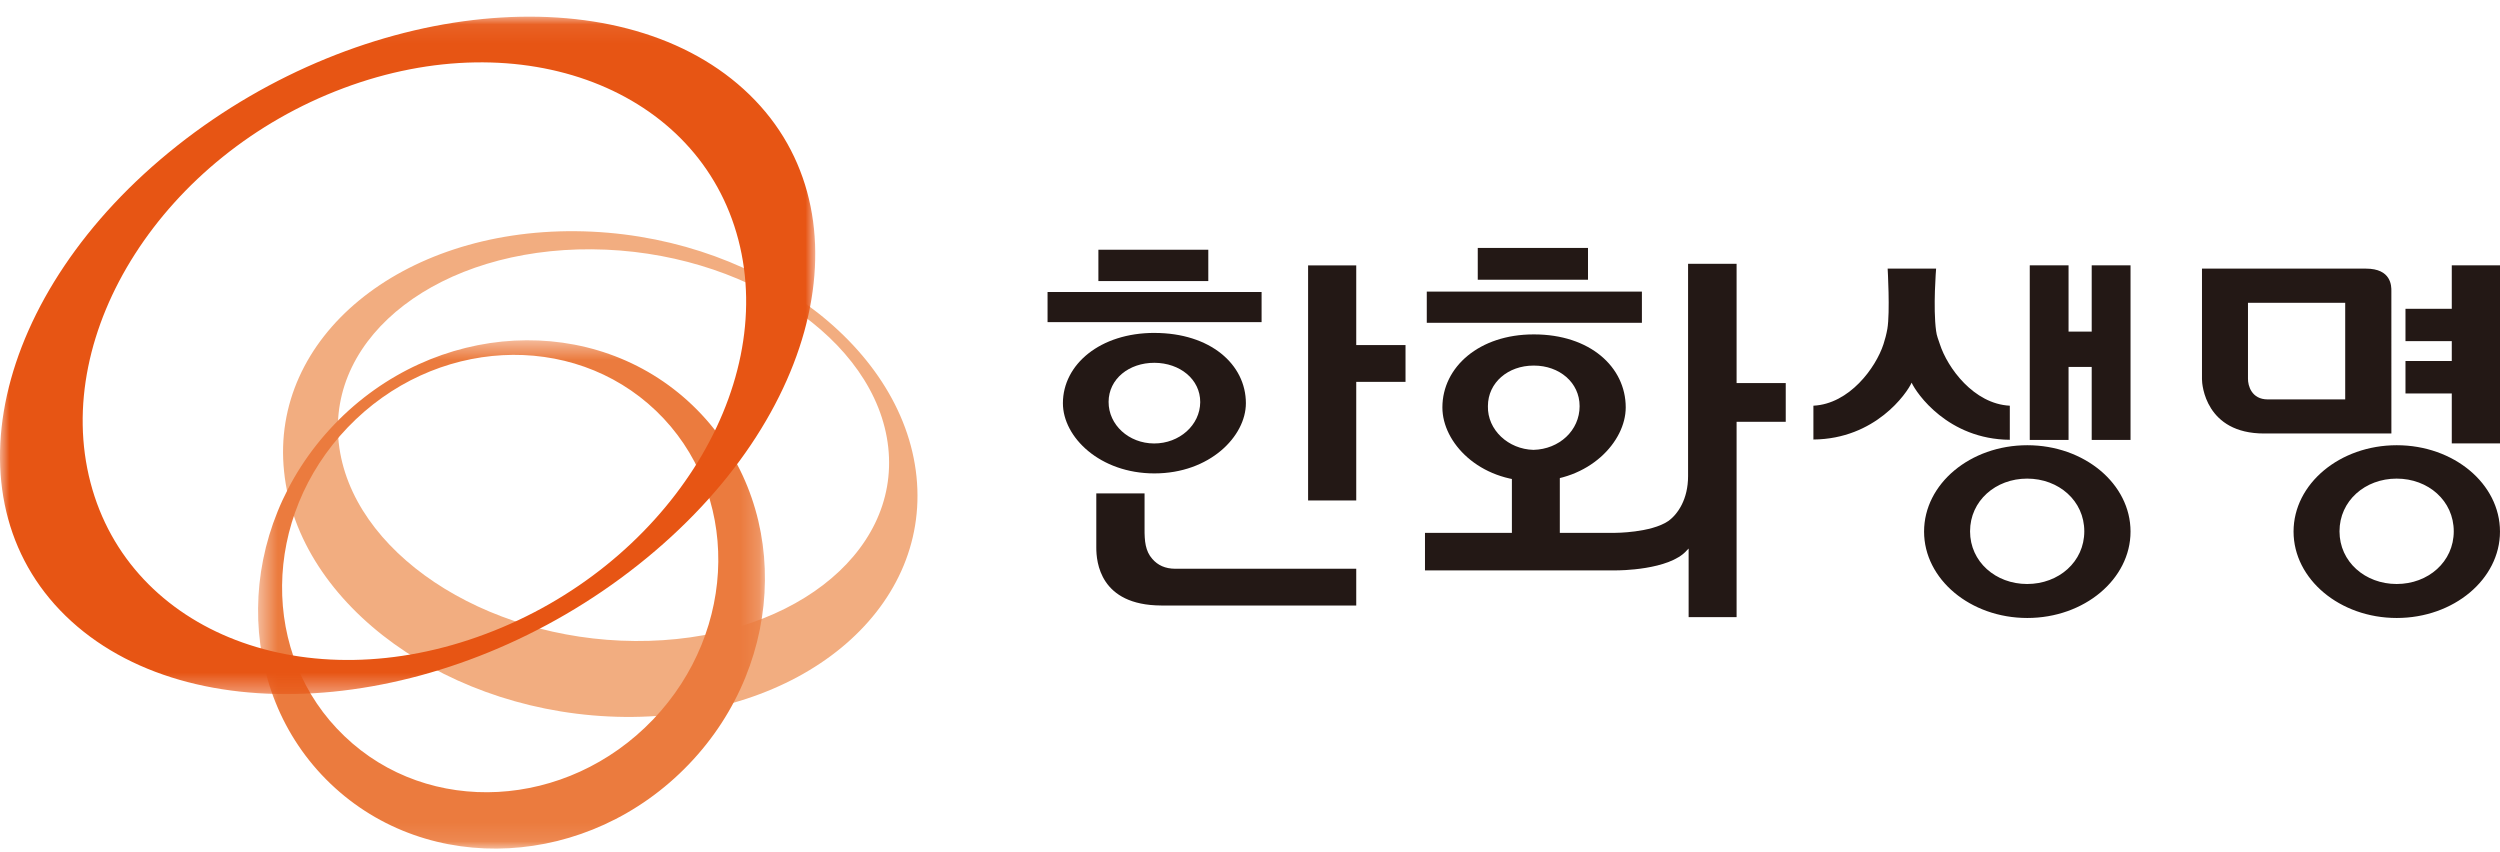 <svg xmlns="http://www.w3.org/2000/svg" xmlns:xlink="http://www.w3.org/1999/xlink" width="135" height="46" viewBox="0 0 135 46">
    <defs>
        <path id="rw71yvm8va" d="M0.435 0.448L27.807 0.448 27.807 27.9 0.435 27.9z"/>
        <path id="5ct37oh2jc" d="M0 0.074L44.024 0.074 44.024 36.656 0 36.656z"/>
        <path id="abegmtynte" d="M0 45.826L135 45.826 135 0.9 0 0.9z"/>
    </defs>
    <g fill="none" fill-rule="evenodd">
        <g>
            <g>
                <g>
                    <g transform="translate(-770 -3059) translate(0 2839) translate(482 194) translate(288 26)">
                        <path fill="#F2AD80" d="M49.491 25.738c-.741-7.24-8.987-13.174-18.418-13.253-9.43-.078-16.488 5.73-15.733 12.972.734 7.25 8.982 13.172 18.413 13.257 9.431.08 16.48-5.73 15.738-12.976m-31.199-1.816c-.642-5.836 5.481-10.52 13.671-10.46 8.195.063 15.361 4.852 16.002 10.692.644 5.84-5.476 10.515-13.672 10.46-8.193-.057-15.357-4.849-16-10.692"/>
                        <g transform="translate(13.5 17.926)">
                            <mask id="0x8y0vi43b" fill="#fff">
                                <use xlink:href="#rw71yvm8va"/>
                            </mask>
                            <path fill="#EB7B3E" d="M4.541 5.005c-5.4 5.64-5.484 14.323-.195 19.388 5.284 5.058 13.95 4.59 19.352-1.048 5.4-5.629 5.49-14.316.2-19.382C18.61-1.104 9.945-.638 4.54 5.005M21.755 20.94c-4.648 4.848-12.106 5.252-16.655.886C.541 17.476.622 10.01 5.272 5.159 9.921.302 17.375-.098 21.928 4.26c4.548 4.358 4.47 11.825-.173 16.68" mask="url(#0x8y0vi43b)"/>
                        </g>
                        <g transform="translate(0 .826)">
                            <mask id="u2gugroyjd" fill="#fff">
                                <use xlink:href="#5ct37oh2jc"/>
                            </mask>
                            <path fill="#E75514" d="M9.564 7.046C-.464 14.986-3.015 26.486 3.862 32.73c6.874 6.246 20.575 4.898 30.598-3.052 10.025-7.936 12.58-19.438 5.7-25.685-6.874-6.247-20.575-4.88-30.596 3.052m8.97-3.105c9.661-3.625 19.217.041 21.337 8.179 2.126 8.142-3.983 17.671-13.646 21.288-9.664 3.643-19.216-.046-21.338-8.174C2.76 17.094 8.871 7.559 18.535 3.94" mask="url(#u2gugroyjd)"/>
                        </g>
                        <path fill="#231815" d="M132.396 14.329L132.396 16.677 129.896 16.677 129.896 18.42 132.396 18.42 132.396 19.494 129.896 19.494 129.896 21.247 132.396 21.247 132.396 23.943 135 23.943 135 14.329zM121.391 16.35h5.25v5.218h-4.183c-.872 0-1.073-.742-1.067-1.122V16.35zm6.369-1.844h-8.853v5.969c-.006.3.198 2.934 3.35 2.934h6.878l-.001-7.677c.005-.294-.003-1.226-1.374-1.226zM109.465 31.536c-1.7 0-3.082-1.2-3.082-2.844 0-1.649 1.382-2.847 3.082-2.847 1.707 0 3.087 1.198 3.087 2.847 0 1.643-1.38 2.844-3.087 2.844m.01-7.494c-3.079 0-5.575 2.085-5.575 4.663 0 2.568 2.496 4.666 5.574 4.666 3.08 0 5.575-2.098 5.575-4.666 0-2.578-2.496-4.663-5.575-4.663M112.952 14.329L112.952 17.907 111.702 17.907 111.702 14.329 109.607 14.329 109.607 23.756 111.702 23.756 111.702 19.815 112.952 19.815 112.952 23.756 115.049 23.756 115.049 14.329zM104.753 18.587c-.072-.22-.175-.46-.203-.714-.173-1.252 0-3.37 0-3.37h-2.617s.136 2.354-.015 3.254c-.052.293-.127.575-.21.83-.416 1.273-1.838 3.224-3.784 3.321v1.826c3.346-.029 5.048-2.498 5.304-3.07.26.572 1.958 3.057 5.302 3.085v-1.841c-1.946-.097-3.367-2.048-3.777-3.321M129.42 31.536c-1.704 0-3.087-1.2-3.087-2.844 0-1.649 1.383-2.847 3.086-2.847 1.706 0 3.084 1.198 3.084 2.847 0 1.643-1.378 2.844-3.084 2.844m.006-7.494c-3.076 0-5.573 2.085-5.573 4.663 0 2.568 2.497 4.666 5.573 4.666 3.08 0 5.574-2.098 5.574-4.666 0-2.578-2.494-4.663-5.574-4.663M75.898 20.62v-1.988h-2.661v-4.3h-2.6v12.693h2.6v-6.404h2.661zM73.237 30.713H63.47c-.558-.002-.949-.192-1.244-.53-.379-.425-.425-.971-.42-1.637v-1.903H59.2v2.918c-.002.782.191 3.121 3.504 3.136h10.533v-1.984z"/>
                        <mask id="sjp6hhoy4f" fill="#fff">
                            <use xlink:href="#abegmtynte"/>
                        </mask>
                        <path fill="#231815" d="M59.313 15.178L65.248 15.178 65.248 13.486 59.313 13.486zM62.32 23.947c-1.373-.005-2.46-1.01-2.456-2.247.006-1.24 1.103-2.112 2.477-2.109 1.37.005 2.476.889 2.471 2.124-.007 1.24-1.124 2.236-2.491 2.232m.015-5.97c-2.925 0-4.939 1.7-4.939 3.797 0 1.837 2.004 3.79 4.94 3.79 2.993 0 4.941-2.006 4.941-3.79 0-2.097-1.919-3.796-4.942-3.796M68.126 15.767H56.568v1.63h11.558v-1.63zM96.43 20.684h-2.654v-6.438h-2.62V25.71c0 1.246-.55 2.055-1.069 2.427-.938.637-2.879.637-2.879.637H84.23V25.64h-2.588v3.134h-4.693V30.8h10.355c.064 0 2.846 0 3.784-1.079.036-.034.068-.067.098-.1v3.705h2.59v-10.55h2.654v-2.09zM79.799 15.106L85.752 15.106 85.752 13.39 79.799 13.39z" mask="url(#sjp6hhoy4f)"/>
                        <path fill="#231815" d="M77.046 17.432L88.663 17.432 88.663 15.747 77.046 15.747zM82.807 18.058c-2.913 0-4.918 1.752-4.918 3.944 0 1.92 2.005 3.979 4.918 3.979v-1.688c-1.36-.034-2.492-1.079-2.46-2.36 0-1.282 1.1-2.191 2.46-2.191v-1.684zm.032 0h-.032v1.684h.032c1.36 0 2.46.909 2.46 2.191 0 1.314-1.1 2.326-2.492 2.36v1.688h.032c2.978 0 4.95-2.127 4.95-3.98 0-2.19-1.94-3.943-4.95-3.943z" mask="url(#sjp6hhoy4f)"/>
                    </g>
                </g>
            </g>
        </g>
    </g>
</svg>
